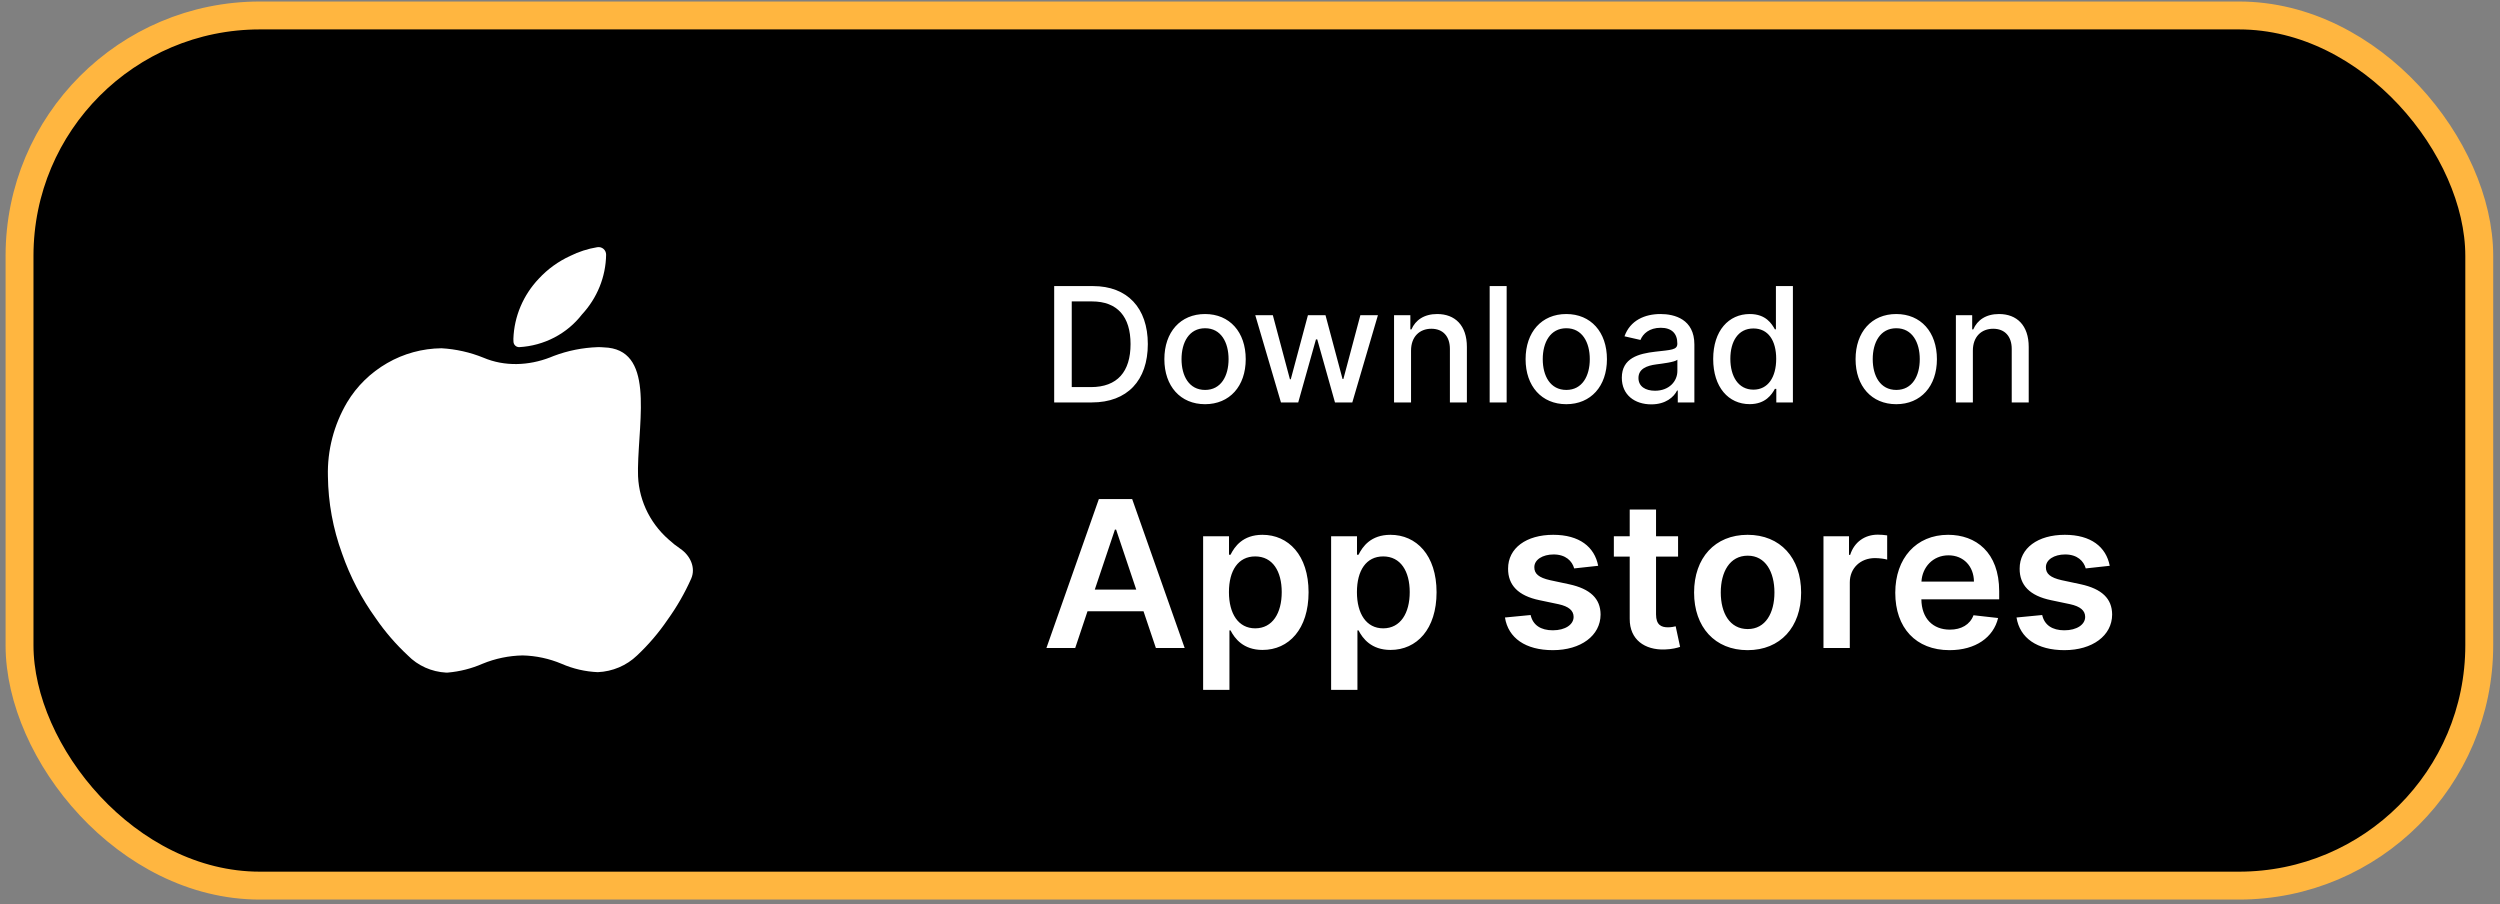 <svg width="224" height="81" viewBox="0 0 224 81" fill="none" xmlns="http://www.w3.org/2000/svg">
<rect x="0" y="0" width="224" height="81" fill="#808080" stroke="none"/>
<rect x="1.75" y="1.386" width="220.391" height="77.965" rx="21.534" fill="black" stroke="#FFB640" stroke-width="2.5"/>
<path d="M39.975 60.266C38.669 60.197 37.44 59.646 36.541 58.726C35.467 57.725 34.507 56.615 33.681 55.413C32.39 53.624 31.369 51.666 30.65 49.598C29.836 47.373 29.407 45.033 29.381 42.673C29.318 40.357 29.912 38.068 31.097 36.055C31.964 34.604 33.201 33.392 34.69 32.535C36.163 31.682 37.843 31.223 39.559 31.204C40.853 31.279 42.125 31.565 43.319 32.051C45.212 32.856 47.365 32.77 49.282 32.026C49.392 31.983 49.502 31.939 49.611 31.894C50.873 31.417 52.21 31.15 53.564 31.104C53.745 31.104 53.924 31.104 54.096 31.124C58.638 31.252 57.237 37.396 57.163 41.939C57.161 42.044 57.162 42.149 57.164 42.255C57.137 44.565 58.132 46.777 59.9 48.331C60.23 48.636 60.583 48.916 60.956 49.168C61.841 49.768 62.358 50.857 61.934 51.839C61.357 53.136 60.647 54.374 59.813 55.532C59.025 56.692 58.108 57.765 57.079 58.732C56.139 59.635 54.887 60.167 53.564 60.226C52.443 60.178 51.342 59.923 50.32 59.476C49.217 59.011 48.032 58.756 46.83 58.726C45.594 58.75 44.374 59.003 43.236 59.472C42.254 59.901 41.204 60.168 40.131 60.262L39.975 60.266ZM46.518 31.104C46.243 31.104 46.021 30.895 46.007 30.62C46.002 30.535 46 30.45 45.999 30.364C46.067 28.356 46.878 26.439 48.284 24.961C49.07 24.112 50.022 23.422 51.086 22.933C51.851 22.552 52.67 22.288 53.515 22.149C53.939 22.079 54.308 22.395 54.308 22.824C54.279 24.8 53.511 26.7 52.148 28.171C50.811 29.905 48.75 30.979 46.518 31.104Z" fill="white"/>
<path d="M97.83 36.058C101.007 36.058 102.845 34.088 102.845 30.83C102.845 27.587 101.007 25.633 97.937 25.633H94.455V36.058H97.83ZM96.028 34.684V27.007H97.841C100.121 27.007 101.297 28.371 101.297 30.83C101.297 33.299 100.121 34.684 97.744 34.684H96.028ZM107.972 36.216C110.176 36.216 111.617 34.602 111.617 32.184C111.617 29.751 110.176 28.137 107.972 28.137C105.768 28.137 104.327 29.751 104.327 32.184C104.327 34.602 105.768 36.216 107.972 36.216ZM107.977 34.938C106.537 34.938 105.865 33.681 105.865 32.179C105.865 30.683 106.537 29.41 107.977 29.41C109.408 29.41 110.08 30.683 110.08 32.179C110.08 33.681 109.408 34.938 107.977 34.938ZM114.773 36.058H116.321L117.909 30.413H118.026L119.614 36.058H121.167L123.463 28.239H121.89L120.367 33.956H120.291L118.764 28.239H117.191L115.654 33.981H115.577L114.045 28.239H112.472L114.773 36.058ZM126.429 31.416C126.429 30.168 127.193 29.456 128.251 29.456C129.285 29.456 129.911 30.133 129.911 31.268V36.058H131.433V31.085C131.433 29.15 130.369 28.137 128.771 28.137C127.595 28.137 126.826 28.682 126.465 29.512H126.368V28.239H124.907V36.058H126.429V31.416ZM134.996 25.633H133.474V36.058H134.996V25.633ZM140.338 36.216C142.542 36.216 143.982 34.602 143.982 32.184C143.982 29.751 142.542 28.137 140.338 28.137C138.133 28.137 136.693 29.751 136.693 32.184C136.693 34.602 138.133 36.216 140.338 36.216ZM140.343 34.938C138.902 34.938 138.23 33.681 138.23 32.179C138.23 30.683 138.902 29.41 140.343 29.41C141.773 29.41 142.445 30.683 142.445 32.179C142.445 33.681 141.773 34.938 140.343 34.938ZM147.957 36.231C149.25 36.231 149.978 35.575 150.268 34.989H150.329V36.058H151.816V30.866C151.816 28.59 150.024 28.137 148.782 28.137C147.366 28.137 146.063 28.707 145.554 30.133L146.985 30.459C147.209 29.904 147.779 29.369 148.802 29.369C149.784 29.369 150.288 29.883 150.288 30.769V30.805C150.288 31.36 149.718 31.349 148.313 31.512C146.832 31.685 145.315 32.072 145.315 33.849C145.315 35.386 146.47 36.231 147.957 36.231ZM148.288 35.01C147.427 35.01 146.806 34.623 146.806 33.869C146.806 33.055 147.529 32.764 148.41 32.648C148.904 32.581 150.075 32.449 150.293 32.23V33.238C150.293 34.164 149.555 35.01 148.288 35.01ZM156.77 36.211C158.195 36.211 158.755 35.34 159.03 34.842H159.157V36.058H160.644V25.633H159.122V29.507H159.03C158.755 29.023 158.236 28.137 156.78 28.137C154.891 28.137 153.502 29.629 153.502 32.164C153.502 34.694 154.871 36.211 156.77 36.211ZM157.106 34.913C155.747 34.913 155.039 33.717 155.039 32.149C155.039 30.596 155.731 29.43 157.106 29.43C158.434 29.43 159.147 30.515 159.147 32.149C159.147 33.793 158.419 34.913 157.106 34.913ZM169.903 36.216C172.108 36.216 173.548 34.602 173.548 32.184C173.548 29.751 172.108 28.137 169.903 28.137C167.699 28.137 166.259 29.751 166.259 32.184C166.259 34.602 167.699 36.216 169.903 36.216ZM169.909 34.938C168.468 34.938 167.796 33.681 167.796 32.179C167.796 30.683 168.468 29.41 169.909 29.41C171.339 29.41 172.011 30.683 172.011 32.179C172.011 33.681 171.339 34.938 169.909 34.938ZM176.769 31.416C176.769 30.168 177.533 29.456 178.592 29.456C179.625 29.456 180.251 30.133 180.251 31.268V36.058H181.773V31.085C181.773 29.15 180.709 28.137 179.111 28.137C177.935 28.137 177.166 28.682 176.805 29.512H176.708V28.239H175.247V36.058H176.769V31.416ZM96.34 58.058L97.441 54.768H102.458L103.566 58.058H106.146L101.442 44.714H98.458L93.76 58.058H96.34ZM98.093 52.826L99.898 47.45H100.002L101.807 52.826H98.093ZM107.8 61.811H110.158V56.481H110.256C110.628 57.211 111.403 58.234 113.123 58.234C115.482 58.234 117.248 56.364 117.248 53.067C117.248 49.731 115.43 47.919 113.117 47.919C111.351 47.919 110.615 48.981 110.256 49.705H110.119V48.05H107.8V61.811ZM110.113 53.054C110.113 51.112 110.947 49.855 112.465 49.855C114.035 49.855 114.843 51.19 114.843 53.054C114.843 54.931 114.022 56.299 112.465 56.299C110.96 56.299 110.113 54.996 110.113 53.054ZM119.268 61.811H121.626V56.481H121.724C122.096 57.211 122.871 58.234 124.591 58.234C126.95 58.234 128.716 56.364 128.716 53.067C128.716 49.731 126.898 47.919 124.585 47.919C122.819 47.919 122.083 48.981 121.724 49.705H121.587V48.05H119.268V61.811ZM121.581 53.054C121.581 51.112 122.415 49.855 123.933 49.855C125.503 49.855 126.311 51.19 126.311 53.054C126.311 54.931 125.49 56.299 123.933 56.299C122.428 56.299 121.581 54.996 121.581 53.054ZM143.197 50.695C142.871 49.001 141.516 47.919 139.17 47.919C136.76 47.919 135.118 49.105 135.124 50.956C135.118 52.415 136.017 53.38 137.939 53.777L139.646 54.136C140.565 54.337 140.995 54.709 140.995 55.276C140.995 55.96 140.252 56.475 139.131 56.475C138.05 56.475 137.346 56.006 137.144 55.106L134.844 55.328C135.137 57.165 136.681 58.254 139.138 58.254C141.64 58.254 143.406 56.957 143.412 55.061C143.406 53.634 142.487 52.761 140.597 52.35L138.89 51.985C137.874 51.757 137.47 51.405 137.476 50.825C137.47 50.148 138.219 49.679 139.203 49.679C140.291 49.679 140.865 50.272 141.047 50.93L143.197 50.695ZM150.355 48.05H148.381V45.652H146.022V48.05H144.601V49.874H146.022V55.439C146.009 57.322 147.377 58.247 149.15 58.195C149.821 58.175 150.283 58.045 150.537 57.96L150.14 56.116C150.01 56.149 149.742 56.208 149.449 56.208C148.856 56.208 148.381 55.999 148.381 55.048V49.874H150.355V48.05ZM156.586 58.254C159.518 58.254 161.381 56.188 161.381 53.093C161.381 49.991 159.518 47.919 156.586 47.919C153.654 47.919 151.79 49.991 151.79 53.093C151.79 56.188 153.654 58.254 156.586 58.254ZM156.599 56.364C154.976 56.364 154.181 54.917 154.181 53.087C154.181 51.255 154.976 49.789 156.599 49.789C158.195 49.789 158.99 51.255 158.99 53.087C158.99 54.917 158.195 56.364 156.599 56.364ZM163.383 58.058H165.742V52.174C165.742 50.904 166.7 50.005 167.997 50.005C168.394 50.005 168.889 50.076 169.091 50.141V47.971C168.876 47.932 168.505 47.906 168.244 47.906C167.097 47.906 166.14 48.558 165.775 49.718H165.671V48.05H163.383V58.058ZM174.677 58.254C177.01 58.254 178.613 57.113 179.03 55.374L176.827 55.126C176.508 55.973 175.726 56.416 174.71 56.416C173.185 56.416 172.175 55.413 172.155 53.699H179.127V52.976C179.127 49.464 177.016 47.919 174.553 47.919C171.686 47.919 169.816 50.024 169.816 53.113C169.816 56.253 171.66 58.254 174.677 58.254ZM172.162 52.109C172.234 50.832 173.178 49.757 174.586 49.757C175.941 49.757 176.853 50.747 176.866 52.109H172.162ZM189.033 50.695C188.707 49.001 187.352 47.919 185.006 47.919C182.596 47.919 180.954 49.105 180.96 50.956C180.954 52.415 181.853 53.38 183.775 53.777L185.482 54.136C186.401 54.337 186.831 54.709 186.831 55.276C186.831 55.96 186.088 56.475 184.967 56.475C183.886 56.475 183.182 56.006 182.98 55.106L180.68 55.328C180.973 57.165 182.517 58.254 184.974 58.254C187.476 58.254 189.242 56.957 189.248 55.061C189.242 53.634 188.323 52.761 186.433 52.35L184.726 51.985C183.71 51.757 183.306 51.405 183.312 50.825C183.306 50.148 184.055 49.679 185.039 49.679C186.127 49.679 186.701 50.272 186.883 50.93L189.033 50.695Z" fill="white"/>
</svg>

